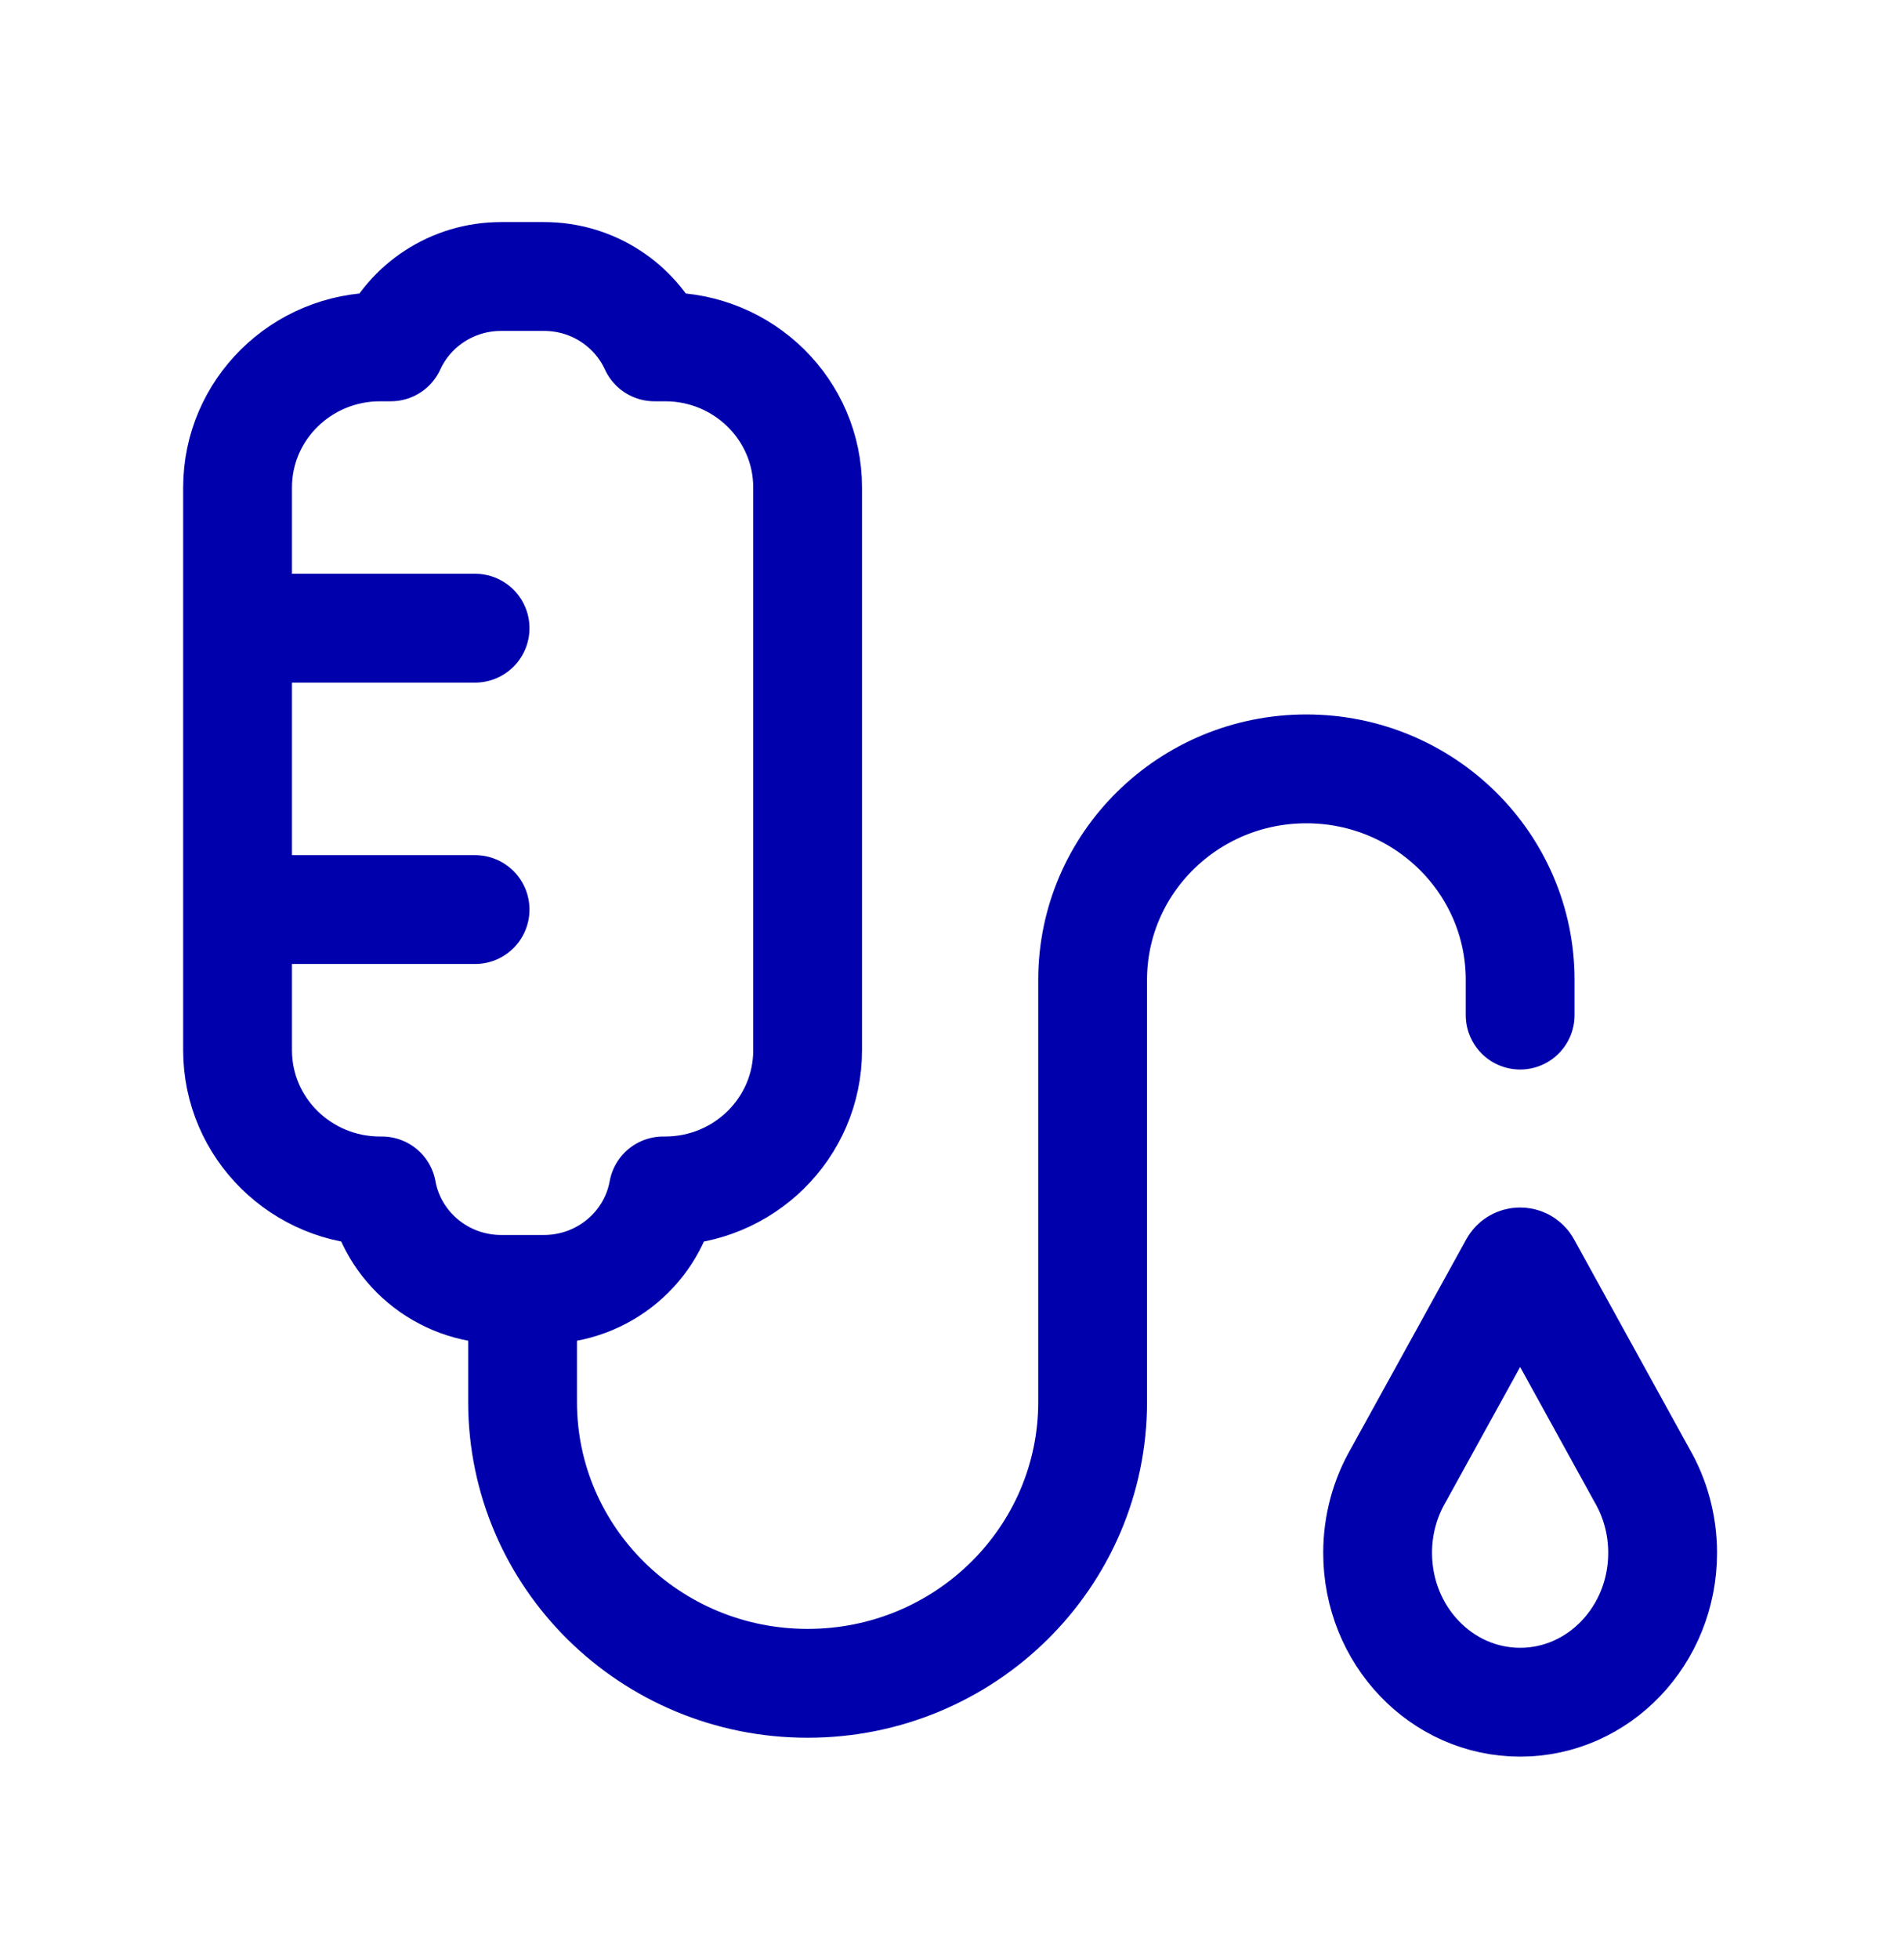 <svg width="35" height="36" viewBox="0 0 35 36" fill="none" xmlns="http://www.w3.org/2000/svg">
<path d="M8.733 11.542H4.367M8.733 16.712H4.367M9.606 23.821V25.759C9.606 28.614 11.952 30.929 14.846 30.929C17.739 30.929 20.085 28.614 20.085 25.759L20.085 18.005C20.085 15.863 21.844 14.127 24.014 14.127C26.184 14.127 27.944 15.863 27.944 18.005V18.651M30.186 27.113L28.059 23.254C28.009 23.164 27.878 23.164 27.829 23.254L25.701 27.113C25.462 27.527 25.324 28.013 25.324 28.532C25.324 30.048 26.497 31.276 27.944 31.276C29.39 31.276 30.563 30.048 30.563 28.532C30.563 28.013 30.425 27.527 30.186 27.113ZM12.029 6.373H12.226C13.673 6.373 14.846 7.53 14.846 8.957V19.297C14.846 20.725 13.673 21.882 12.226 21.882H12.191C12.006 22.91 11.095 23.691 9.999 23.691H9.213C8.118 23.691 7.207 22.91 7.021 21.882H6.987C5.54 21.882 4.367 20.725 4.367 19.297V8.957C4.367 7.53 5.54 6.373 6.987 6.373H7.184C7.533 5.61 8.311 5.08 9.213 5.08H9.999C10.902 5.08 11.68 5.61 12.029 6.373Z" stroke="#0000AC" stroke-width="2" stroke-linecap="round" stroke-linejoin="round"/>
</svg>
